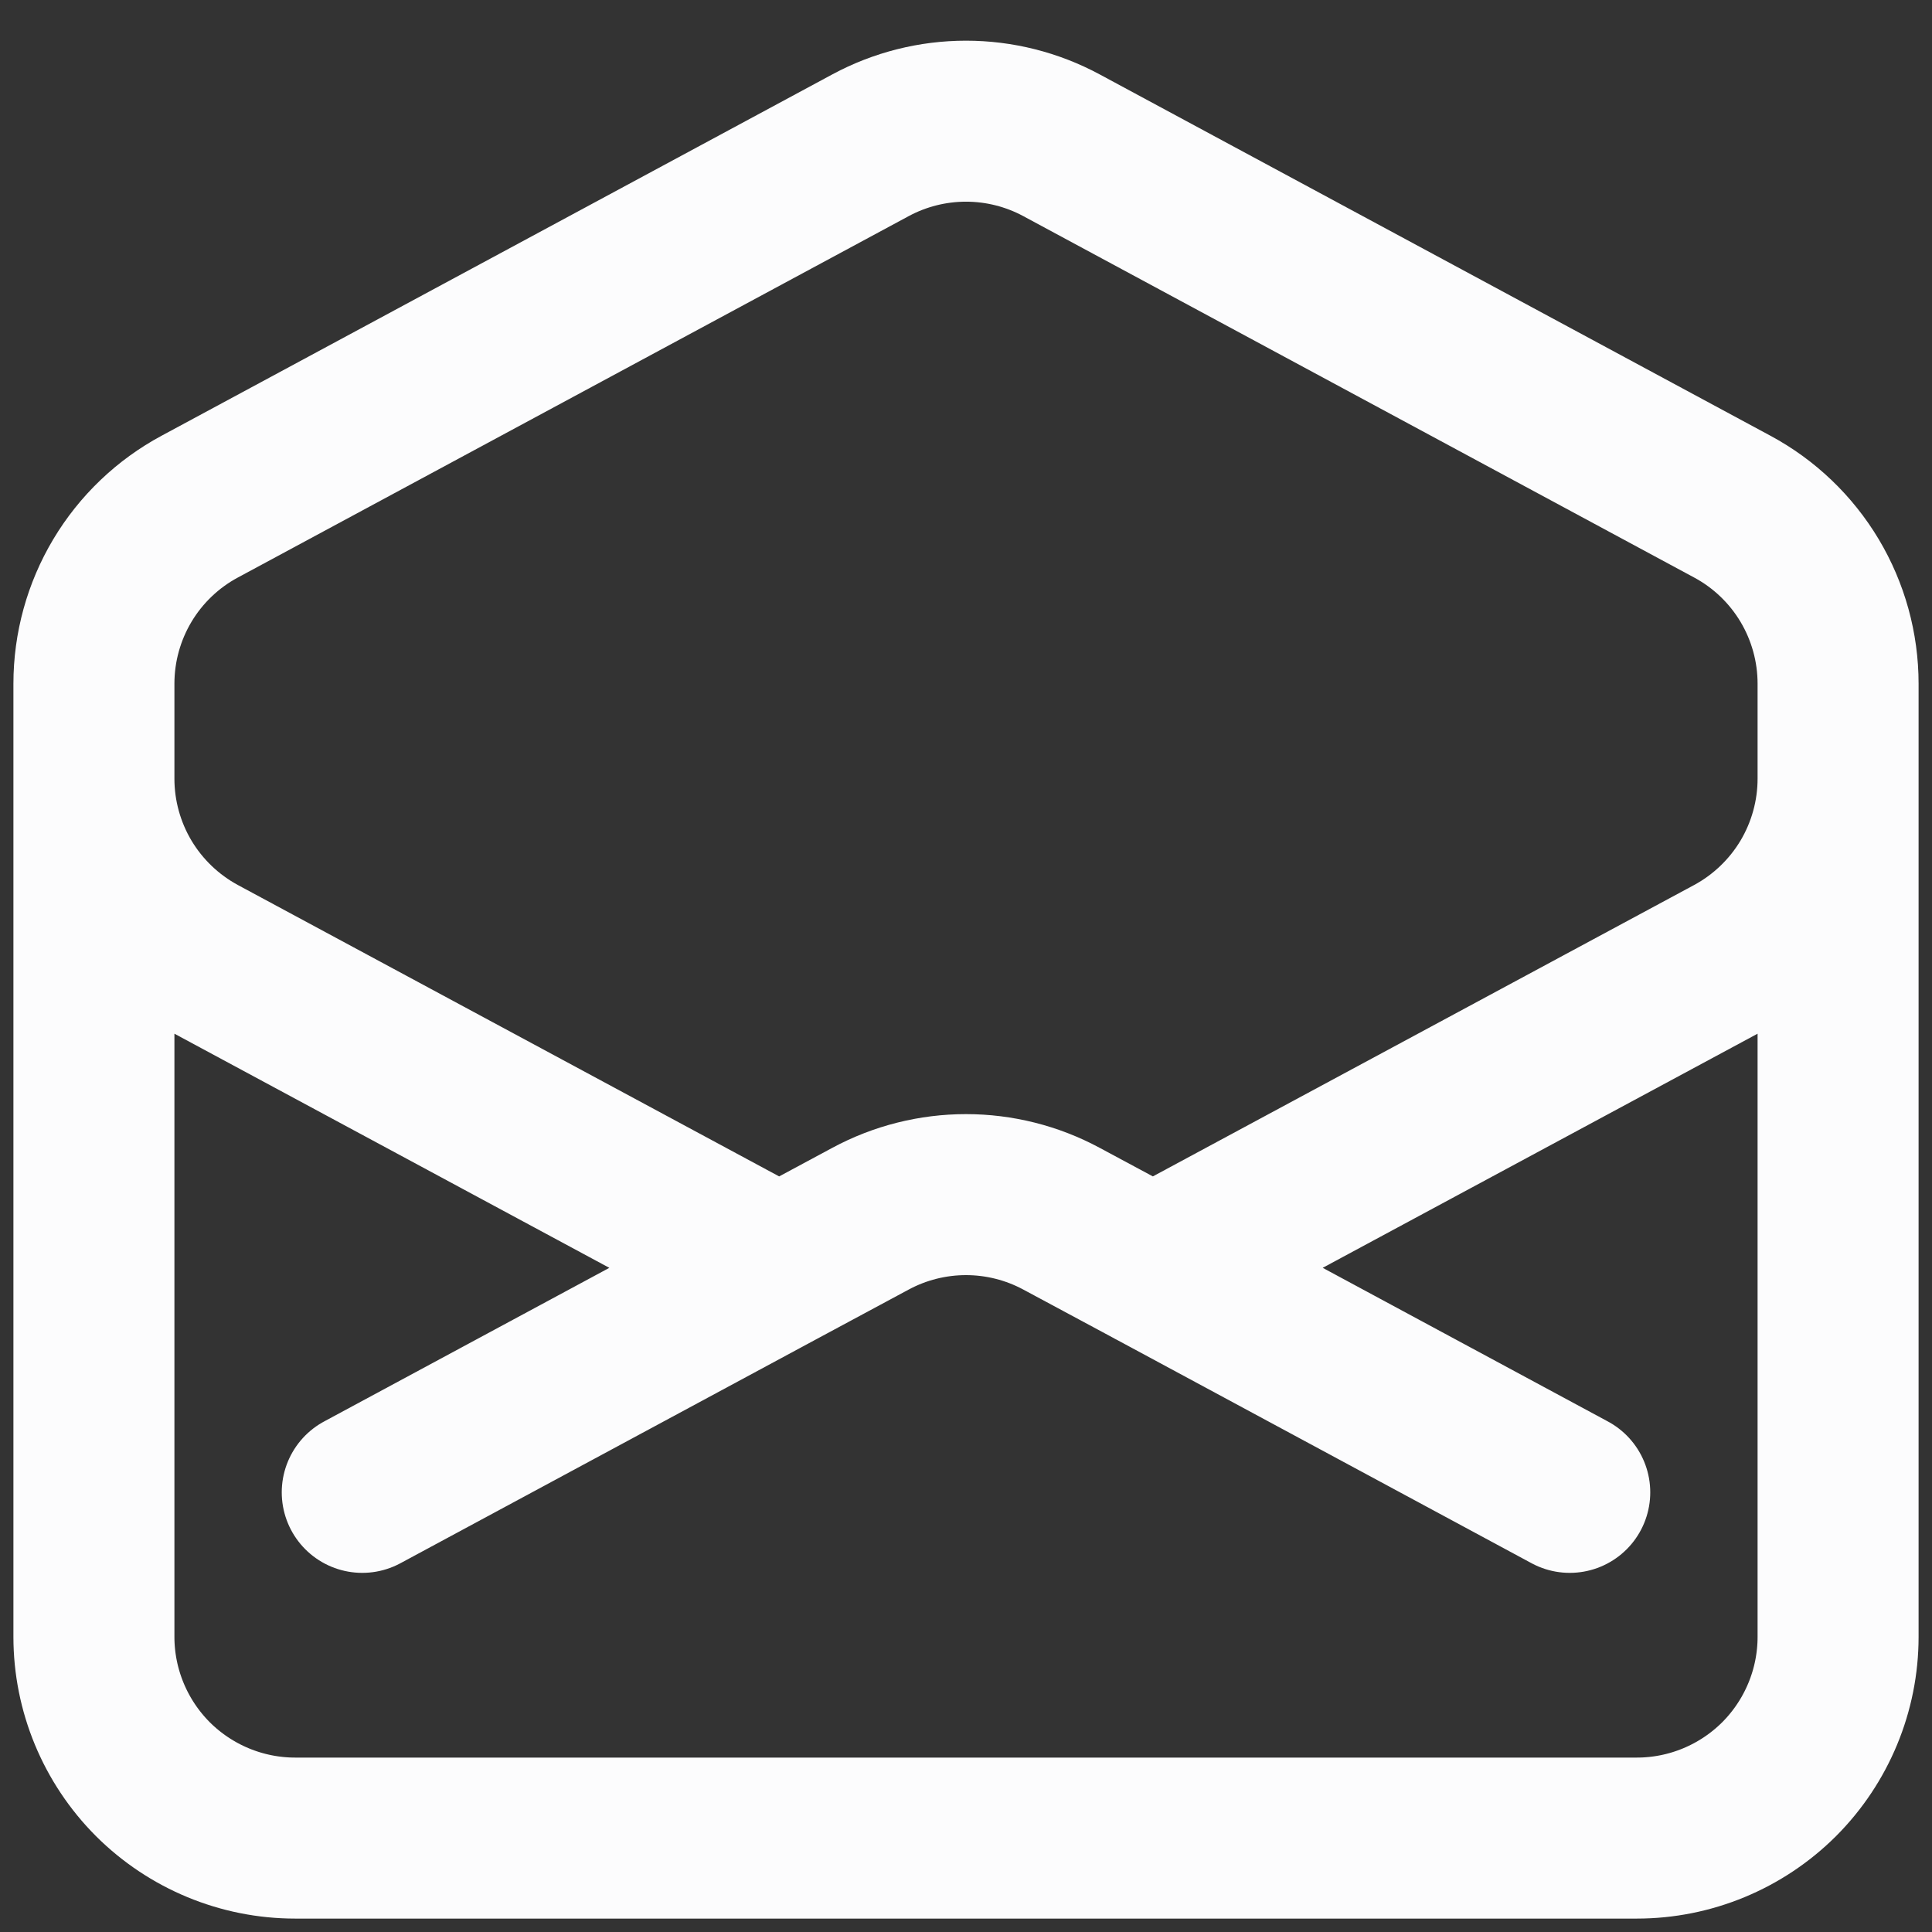<svg width="18" height="18" viewBox="0 0 18 18" fill="none" xmlns="http://www.w3.org/2000/svg">
<rect x="0" y="0" width="18" height="18" fill="#333333" stroke="none"/>
<path d="M17.125 6.5V7.255C17.125 7.593 17.033 7.926 16.86 8.216C16.686 8.507 16.437 8.745 16.139 8.906L10.741 11.812M0.875 6.5V7.255C0.875 7.593 0.967 7.926 1.14 8.216C1.314 8.507 1.563 8.745 1.861 8.906L7.259 11.812M7.259 11.812L8.111 11.354C8.384 11.207 8.69 11.13 9 11.13C9.31 11.13 9.616 11.207 9.889 11.354L10.742 11.812L14.625 13.904M7.259 11.812L3.375 13.904M17.125 15.25C17.125 15.747 16.927 16.224 16.576 16.576C16.224 16.927 15.747 17.125 15.25 17.125H2.75C2.253 17.125 1.776 16.927 1.424 16.576C1.073 16.224 0.875 15.747 0.875 15.25V6.37C0.875 6.031 0.967 5.699 1.14 5.409C1.314 5.118 1.563 4.88 1.861 4.72L8.111 1.353C8.384 1.206 8.69 1.129 9 1.129C9.31 1.129 9.616 1.206 9.889 1.353L16.139 4.72C16.437 4.88 16.686 5.118 16.86 5.409C17.033 5.699 17.125 6.031 17.125 6.37V15.25Z" stroke="#FCFCFD" stroke-width="1.5" stroke-linecap="round" stroke-linejoin="round"/>
</svg>
